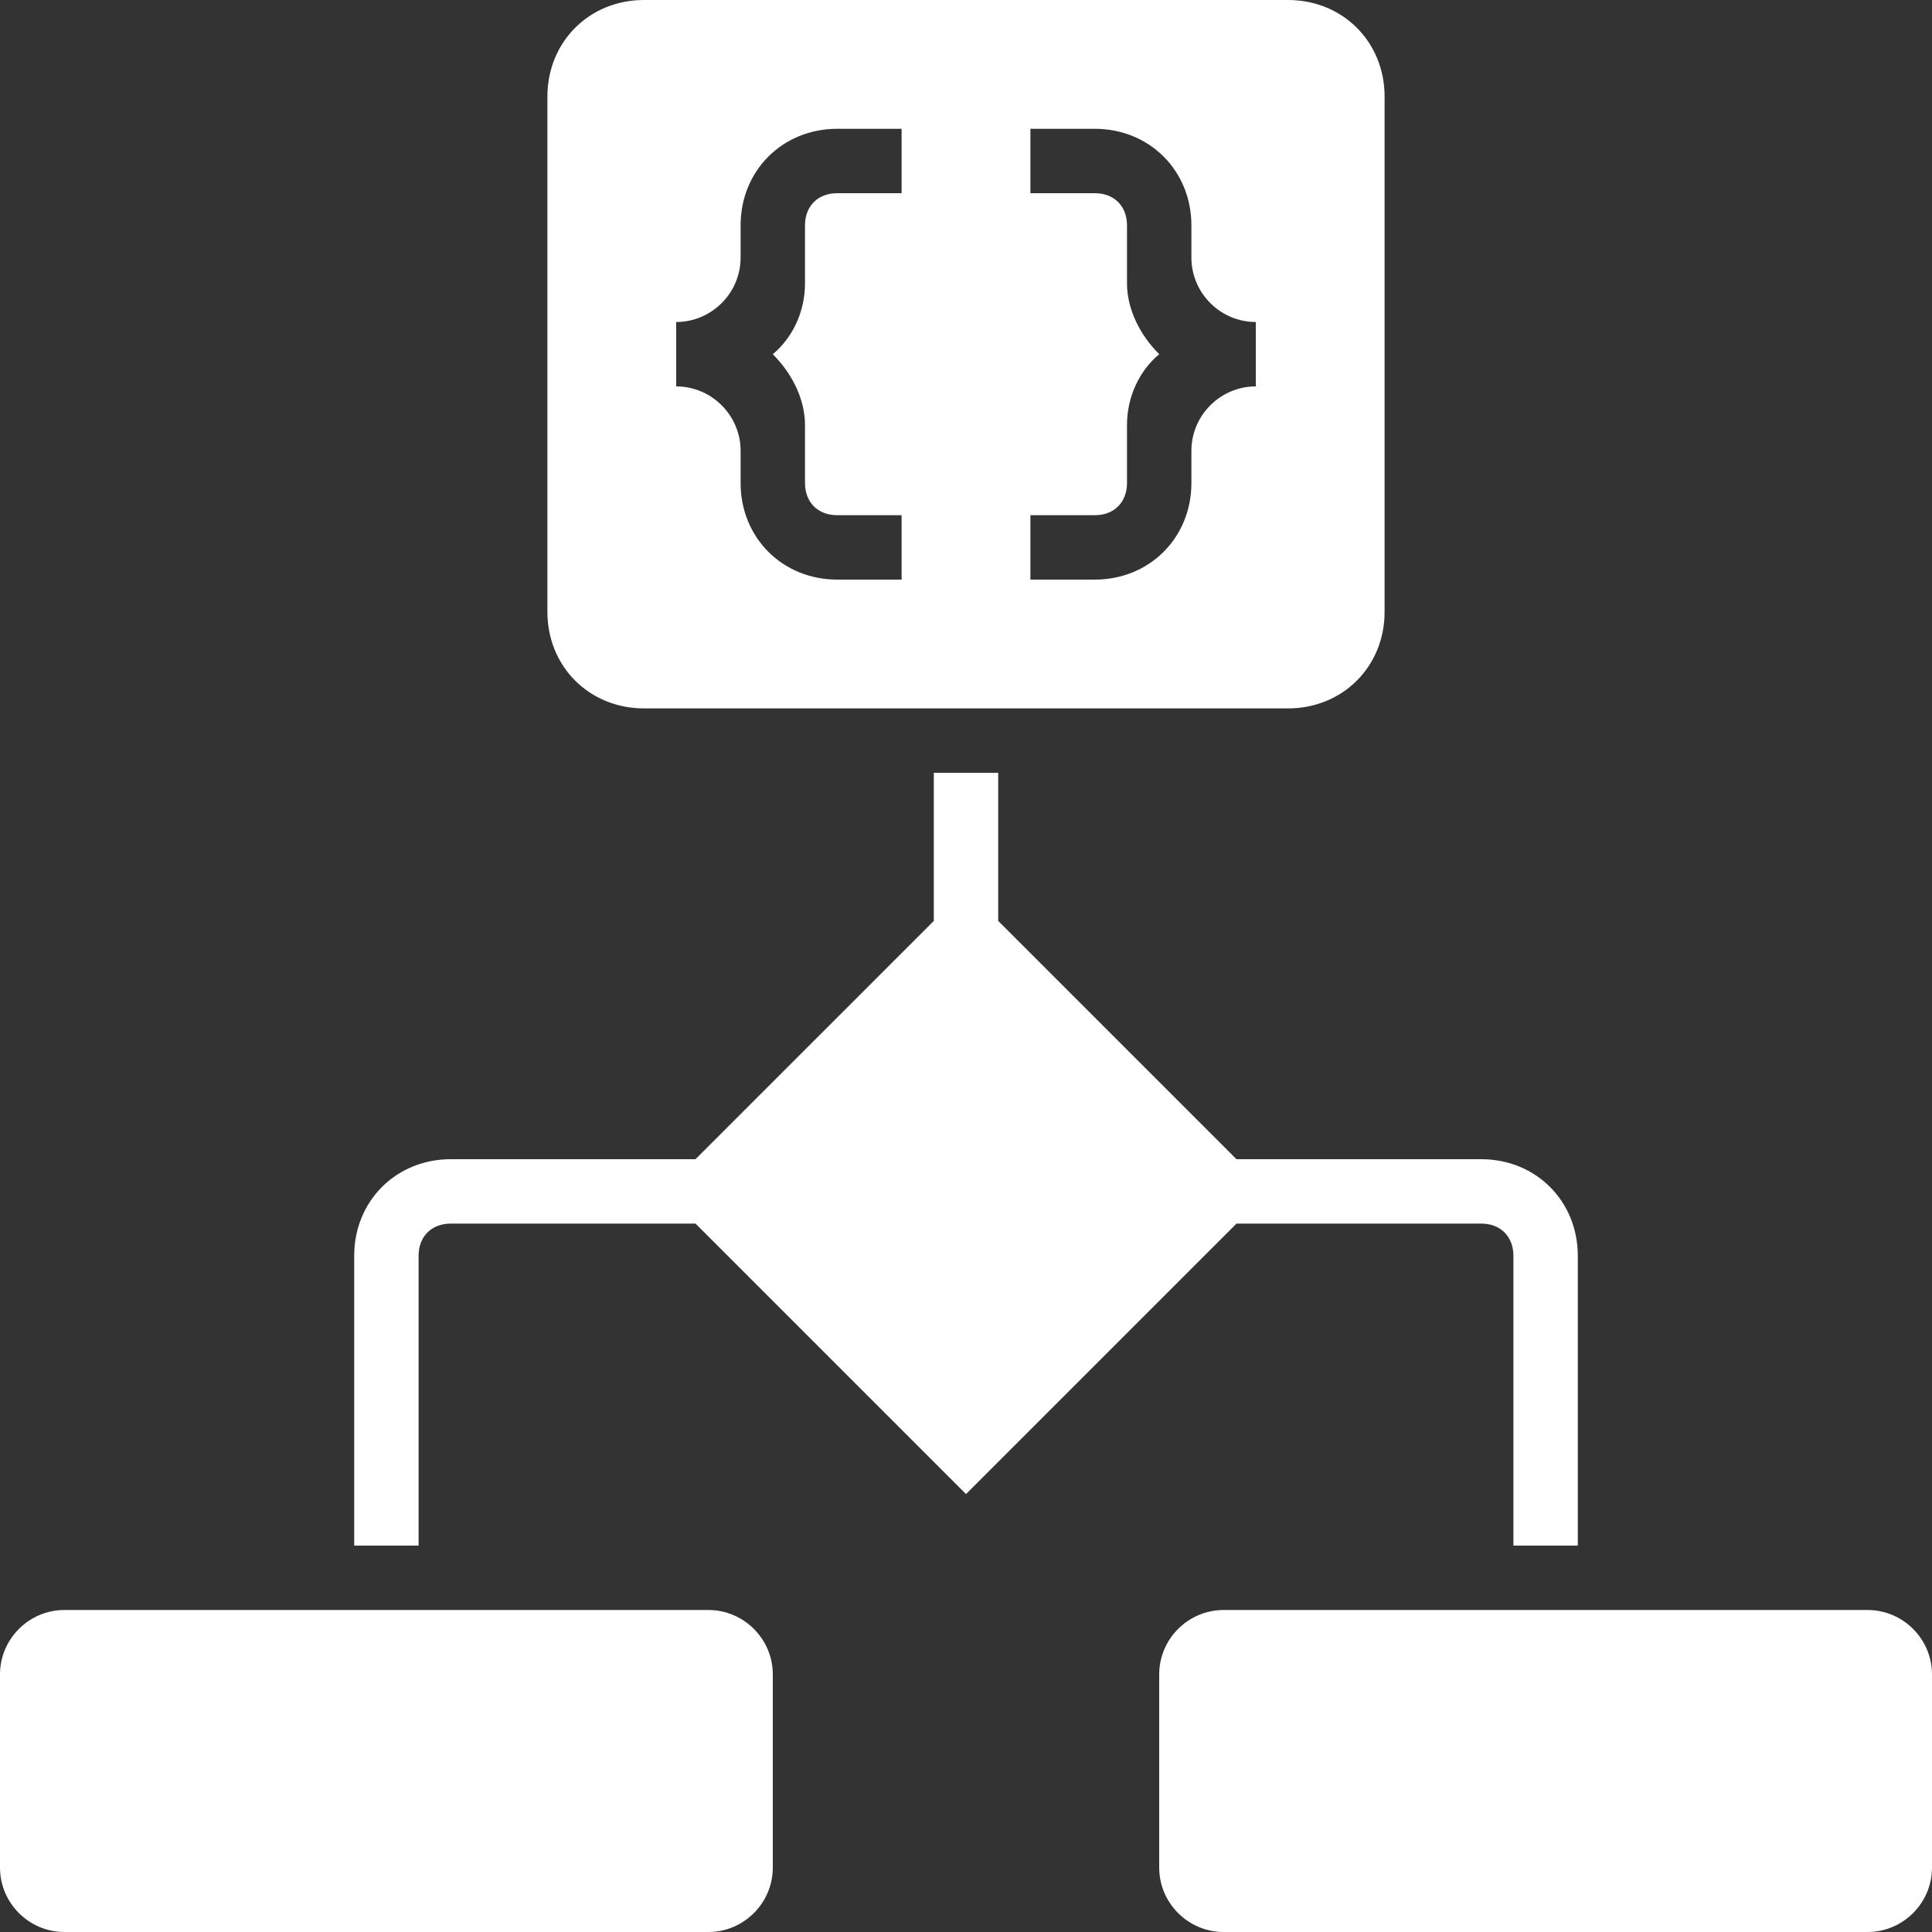 <?xml version="1.0" encoding="UTF-8" standalone="no"?>
<svg
   xmlns:dc="http://purl.org/dc/elements/1.1/"
   xmlns:cc="http://creativecommons.org/ns#"
   xmlns:rdf="http://www.w3.org/1999/02/22-rdf-syntax-ns#"
   xmlns:svg="http://www.w3.org/2000/svg"
   xmlns="http://www.w3.org/2000/svg"
   xmlns:sodipodi="http://sodipodi.sourceforge.net/DTD/sodipodi-0.dtd"
   xmlns:inkscape="http://www.inkscape.org/namespaces/inkscape"
   version="1.1"
   x="0px"
   y="0px"
   viewBox="0 0 60 60"
   xml:space="preserve"
   id="svg42"
   sodipodi:docname="software_design.svg"
   width="60"
   height="60"
   inkscape:version="0.92.5 (2060ec1f9f, 2020-04-08)"><rect x="0" y="0" width="60" height="60" fill="#333333" stroke="none"/><defs
     id="defs46" /><sodipodi:namedview
     pagecolor="#ffffff"
     bordercolor="#666666"
     borderopacity="1"
     objecttolerance="10"
     gridtolerance="10"
     guidetolerance="10"
     inkscape:pageopacity="0"
     inkscape:pageshadow="2"
     inkscape:window-width="769"
     inkscape:window-height="480"
     id="namedview44"
     showgrid="false"
     fit-margin-top="0"
     fit-margin-left="0"
     fit-margin-right="0"
     fit-margin-bottom="0"
     inkscape:zoom="2.95"
     inkscape:cx="20.556009"
     inkscape:cy="22"
     inkscape:window-x="0"
     inkscape:window-y="27"
     inkscape:window-maximized="0"
     inkscape:current-layer="svg42" /><style
     type="text/css"
     id="style2">
	.st0{display:none;}
	.st1{display:inline;}
	.st2{fill:none;stroke:#B3B3B3;stroke-width:0.1;stroke-miterlimit:10;}
</style><g
     class="st0"
     id="g28"
     style="display:none"
     transform="translate(-2,-2)"><g
       class="st1"
       id="g26"
       style="display:inline"><rect
         x="2"
         y="2"
         class="st2"
         width="60"
         height="60"
         id="rect4"
         style="fill:none;stroke:#b3b3b3;stroke-width:0.1;stroke-miterlimit:10" /><line
         class="st2"
         x1="32"
         y1="2"
         x2="32"
         y2="62"
         id="line6"
         style="fill:none;stroke:#b3b3b3;stroke-width:0.1;stroke-miterlimit:10" /><line
         class="st2"
         x1="62"
         y1="32"
         x2="2"
         y2="32"
         id="line8"
         style="fill:none;stroke:#b3b3b3;stroke-width:0.1;stroke-miterlimit:10" /><line
         class="st2"
         x1="2"
         y1="2"
         x2="62"
         y2="62"
         id="line10"
         style="fill:none;stroke:#b3b3b3;stroke-width:0.1;stroke-miterlimit:10" /><rect
         x="10"
         y="10"
         class="st2"
         width="44"
         height="44"
         id="rect12"
         style="fill:none;stroke:#b3b3b3;stroke-width:0.1;stroke-miterlimit:10" /><line
         class="st2"
         x1="62"
         y1="2"
         x2="2"
         y2="62"
         id="line14"
         style="fill:none;stroke:#b3b3b3;stroke-width:0.1;stroke-miterlimit:10" /><line
         class="st2"
         x1="2"
         y1="32"
         x2="32"
         y2="2"
         id="line16"
         style="fill:none;stroke:#b3b3b3;stroke-width:0.1;stroke-miterlimit:10" /><line
         class="st2"
         x1="32"
         y1="2"
         x2="62"
         y2="32"
         id="line18"
         style="fill:none;stroke:#b3b3b3;stroke-width:0.1;stroke-miterlimit:10" /><line
         class="st2"
         x1="62"
         y1="32"
         x2="32"
         y2="62"
         id="line20"
         style="fill:none;stroke:#b3b3b3;stroke-width:0.1;stroke-miterlimit:10" /><line
         class="st2"
         x1="32"
         y1="62"
         x2="2"
         y2="32"
         id="line22"
         style="fill:none;stroke:#b3b3b3;stroke-width:0.1;stroke-miterlimit:10" /><circle
         class="st2"
         cx="32"
         cy="32"
         r="21"
         id="circle24"
         style="fill:none;stroke:#b3b3b3;stroke-width:0.1;stroke-miterlimit:10" /></g></g><path
     d="M 40,0 H 20 c -1.7,0 -3,1.3 -3,3 v 16 c 0,1.7 1.3,3 3,3 h 20 c 1.7,0 3,-1.3 3,-3 V 3 C 43,1.3 41.7,0 40,0 Z M 28,6 h -2 c -0.6,0 -1,0.4 -1,1 v 1.8 c 0,0.9 -0.4,1.7 -1,2.2 0.6,0.6 1,1.4 1,2.2 V 15 c 0,0.6 0.4,1 1,1 h 2 v 2 h -2 c -1.7,0 -3,-1.3 -3,-3 v -1 c 0,-1.1 -0.9,-2 -2,-2 v -2 c 1.1,0 2,-0.9 2,-2 V 7 c 0,-1.7 1.3,-3 3,-3 h 2 z m 11,6 c -1.1,0 -2,0.9 -2,2 v 1 c 0,1.7 -1.3,3 -3,3 h -2 v -2 h 2 c 0.6,0 1,-0.4 1,-1 V 13.2 C 35,12.3 35.4,11.5 36,11 35.4,10.4 35,9.6 35,8.8 V 7 C 35,6.4 34.6,6 34,6 H 32 V 4 h 2 c 1.7,0 3,1.3 3,3 v 1 c 0,1.1 0.9,2 2,2 z"
     id="path30"
     inkscape:connector-curvature="0"
     style="fill:#ffffff" /><path
     d="M 46,36 H 38.4 L 31,28.6 V 24 h -2 v 4.6 L 21.6,36 H 14 c -1.7,0 -3,1.3 -3,3 v 9 h 2 v -9 c 0,-0.6 0.4,-1 1,-1 h 7.6 L 30,46.4 38.4,38 H 46 c 0.6,0 1,0.4 1,1 v 9 h 2 v -9 c 0,-1.7 -1.3,-3 -3,-3 z"
     id="path32"
     inkscape:connector-curvature="0"
     style="fill:#ffffff" /><path
     d="M 22,50 H 2 c -1.1,0 -2,0.9 -2,2 v 6 c 0,1.1 0.9,2 2,2 h 20 c 1.1,0 2,-0.9 2,-2 v -6 c 0,-1.1 -0.9,-2 -2,-2 z"
     id="path34"
     inkscape:connector-curvature="0"
     style="fill:#ffffff" /><path
     d="M 58,50 H 38 c -1.1,0 -2,0.9 -2,2 v 6 c 0,1.1 0.9,2 2,2 h 20 c 1.1,0 2,-0.9 2,-2 v -6 c 0,-1.1 -0.9,-2 -2,-2 z"
     id="path36"
     inkscape:connector-curvature="0"
     style="fill:#ffffff" /></svg>